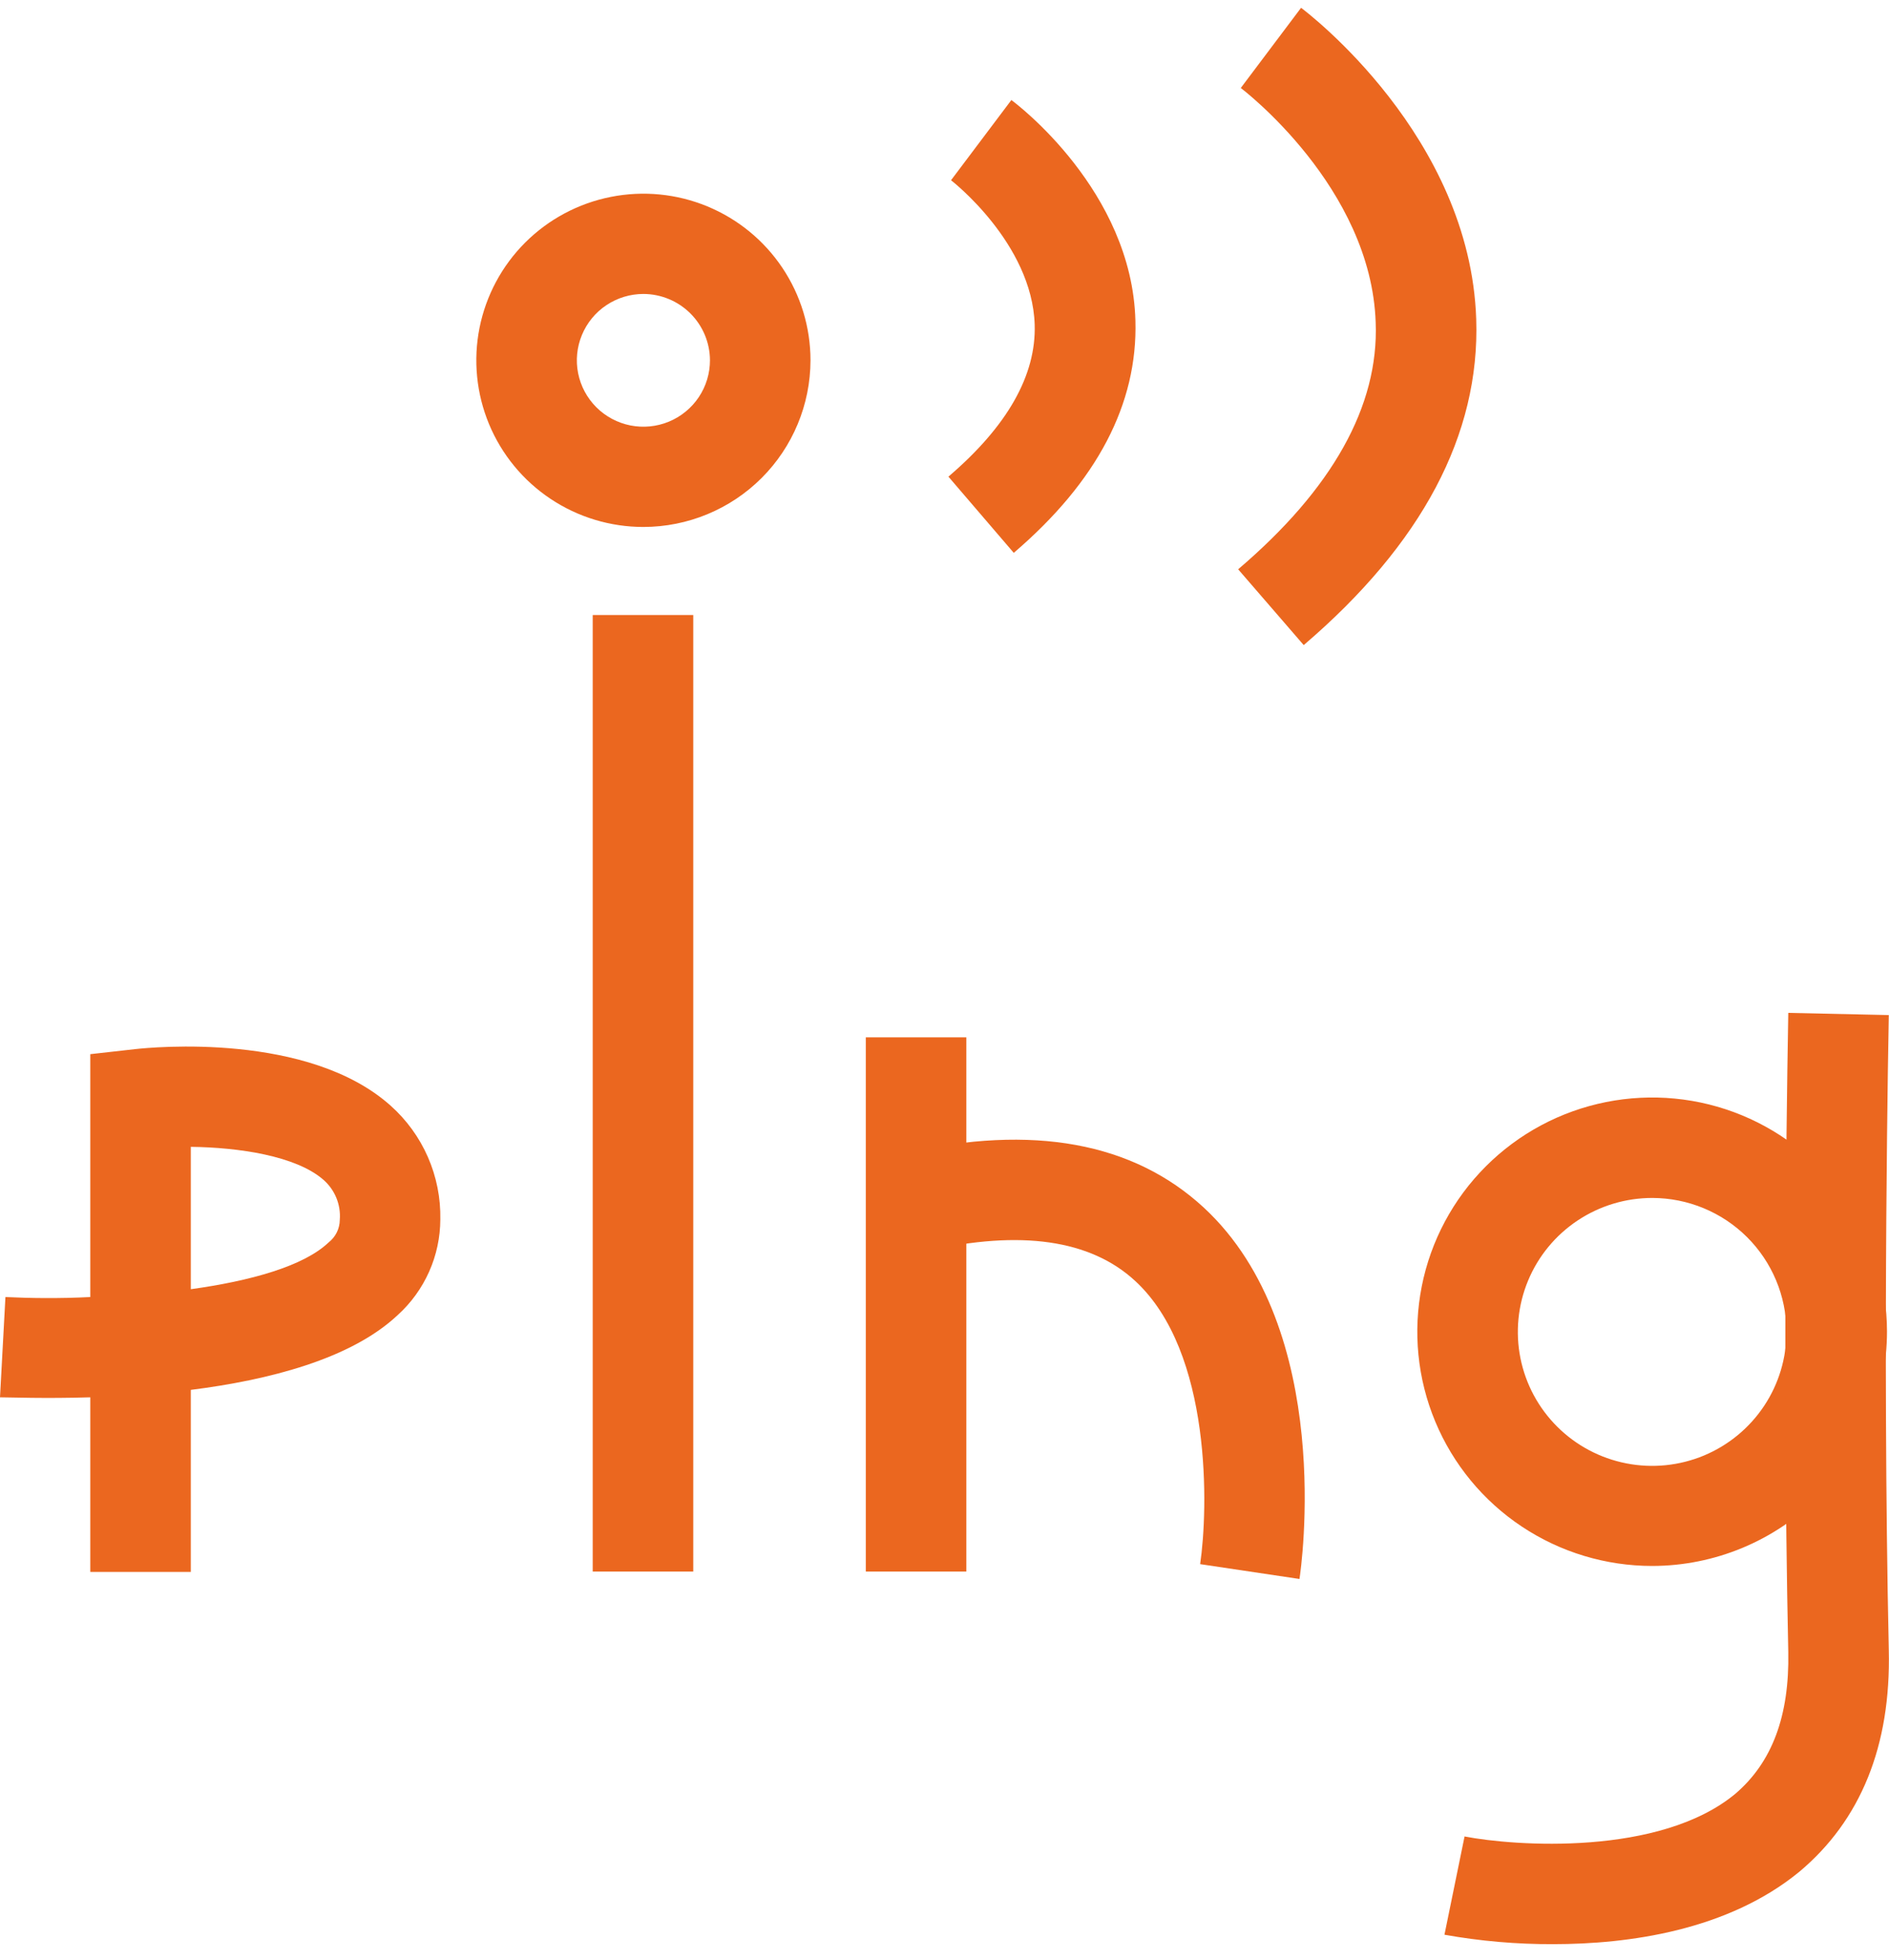 <svg width="81" height="84" viewBox="0 0 81 84" fill="none" xmlns="http://www.w3.org/2000/svg">
<path d="M29.727 26.362H25.416V67.363H29.727V26.362Z" fill="#EB671F"/>
<path d="M27.589 22.588C26.172 22.588 24.787 22.169 23.609 21.384C22.43 20.6 21.512 19.484 20.97 18.179C20.428 16.874 20.286 15.437 20.562 14.052C20.839 12.666 21.521 11.393 22.523 10.394C23.525 9.395 24.802 8.715 26.191 8.44C27.581 8.164 29.022 8.305 30.331 8.846C31.64 9.387 32.759 10.302 33.546 11.477C34.334 12.652 34.754 14.033 34.754 15.445C34.751 17.339 33.996 19.155 32.653 20.494C31.31 21.833 29.489 22.586 27.589 22.588ZM27.589 12.6C27.025 12.6 26.473 12.767 26.004 13.08C25.534 13.392 25.169 13.837 24.953 14.357C24.737 14.876 24.68 15.448 24.79 16C24.9 16.552 25.172 17.059 25.571 17.457C25.97 17.855 26.479 18.126 27.032 18.236C27.586 18.346 28.16 18.289 28.681 18.074C29.203 17.858 29.648 17.494 29.962 17.026C30.276 16.558 30.443 16.008 30.443 15.445C30.441 14.691 30.139 13.969 29.605 13.436C29.07 12.903 28.345 12.602 27.589 12.6Z" fill="#EB671F"/>
<path d="M8.182 67.38H3.871V59.894C1.905 59.954 0.422 59.894 0 59.894L0.233 55.596C1.285 55.647 2.543 55.664 3.871 55.596V45.186L5.785 44.971C6.535 44.886 13.217 44.241 16.743 47.387C17.431 47.999 17.979 48.752 18.348 49.595C18.717 50.438 18.899 51.35 18.881 52.269C18.878 53.042 18.715 53.805 18.4 54.511C18.085 55.217 17.627 55.85 17.053 56.369C15.053 58.252 11.527 59.154 8.182 59.576V67.38ZM8.182 49.175V55.261C10.725 54.908 13.01 54.281 14.088 53.258C14.236 53.142 14.357 52.995 14.441 52.827C14.524 52.659 14.569 52.474 14.57 52.286C14.596 51.965 14.545 51.642 14.422 51.343C14.299 51.044 14.108 50.779 13.864 50.567C12.691 49.544 10.234 49.183 8.182 49.158V49.175Z" fill="#EB671F"/>
<path d="M41.435 44.464H37.125V67.363H41.435V44.464Z" fill="#EB671F"/>
<path d="M55.721 67.681L51.462 67.045C51.807 64.707 51.988 57.959 48.678 54.908C46.764 53.137 43.763 52.708 39.763 53.619L38.797 49.424C44.281 48.178 48.591 48.968 51.618 51.762C57.273 56.997 55.79 67.251 55.721 67.681Z" fill="#EB671F"/>
<path d="M70.852 67.123C68.861 67.124 66.914 66.537 65.257 65.436C63.6 64.335 62.308 62.768 61.544 60.935C60.78 59.101 60.579 57.083 60.965 55.136C61.351 53.188 62.308 51.398 63.714 49.993C65.12 48.587 66.913 47.629 68.865 47.239C70.818 46.849 72.843 47.044 74.683 47.801C76.524 48.559 78.099 49.843 79.208 51.492C80.317 53.141 80.91 55.08 80.914 57.066C80.916 59.729 79.858 62.285 77.971 64.17C76.084 66.056 73.524 67.118 70.852 67.123ZM70.852 51.349C69.712 51.348 68.597 51.684 67.648 52.315C66.699 52.946 65.959 53.843 65.523 54.894C65.087 55.945 64.973 57.101 65.196 58.216C65.419 59.331 65.97 60.355 66.778 61.158C67.585 61.96 68.614 62.506 69.733 62.725C70.852 62.945 72.011 62.828 73.064 62.39C74.116 61.951 75.014 61.211 75.644 60.264C76.275 59.316 76.608 58.203 76.603 57.066C76.596 55.549 75.987 54.096 74.91 53.025C73.833 51.954 72.374 51.352 70.852 51.349Z" fill="#EB671F"/>
<path d="M66.602 83.334C65.038 83.34 63.477 83.205 61.938 82.93L62.8 78.718C64.929 79.131 71.171 79.578 74.413 76.887C75.991 75.538 76.732 73.543 76.681 70.819C76.396 57.521 76.681 43.562 76.681 43.416L80.991 43.51C80.991 43.648 80.707 57.521 80.991 70.733C81.086 74.824 79.793 78.022 77.155 80.231C74.085 82.749 69.835 83.334 66.602 83.334Z" fill="#EB671F"/>
<path d="M43.47 23.697L40.668 20.431C43.194 18.273 44.436 16.081 44.367 13.915C44.255 10.425 40.815 7.752 40.78 7.726L43.367 4.288C43.582 4.443 48.54 8.182 48.686 13.743C48.79 17.311 47.039 20.646 43.47 23.697Z" fill="#EB671F"/>
<path d="M55.903 27.651L53.092 24.402C57.127 20.964 59.127 17.405 58.989 13.829C58.799 8.019 53.264 3.815 53.204 3.772L55.79 0.334C56.084 0.557 63.041 5.844 63.3 13.683C63.464 18.626 60.972 23.319 55.903 27.651Z" fill="#EB671F"/>
</svg>
